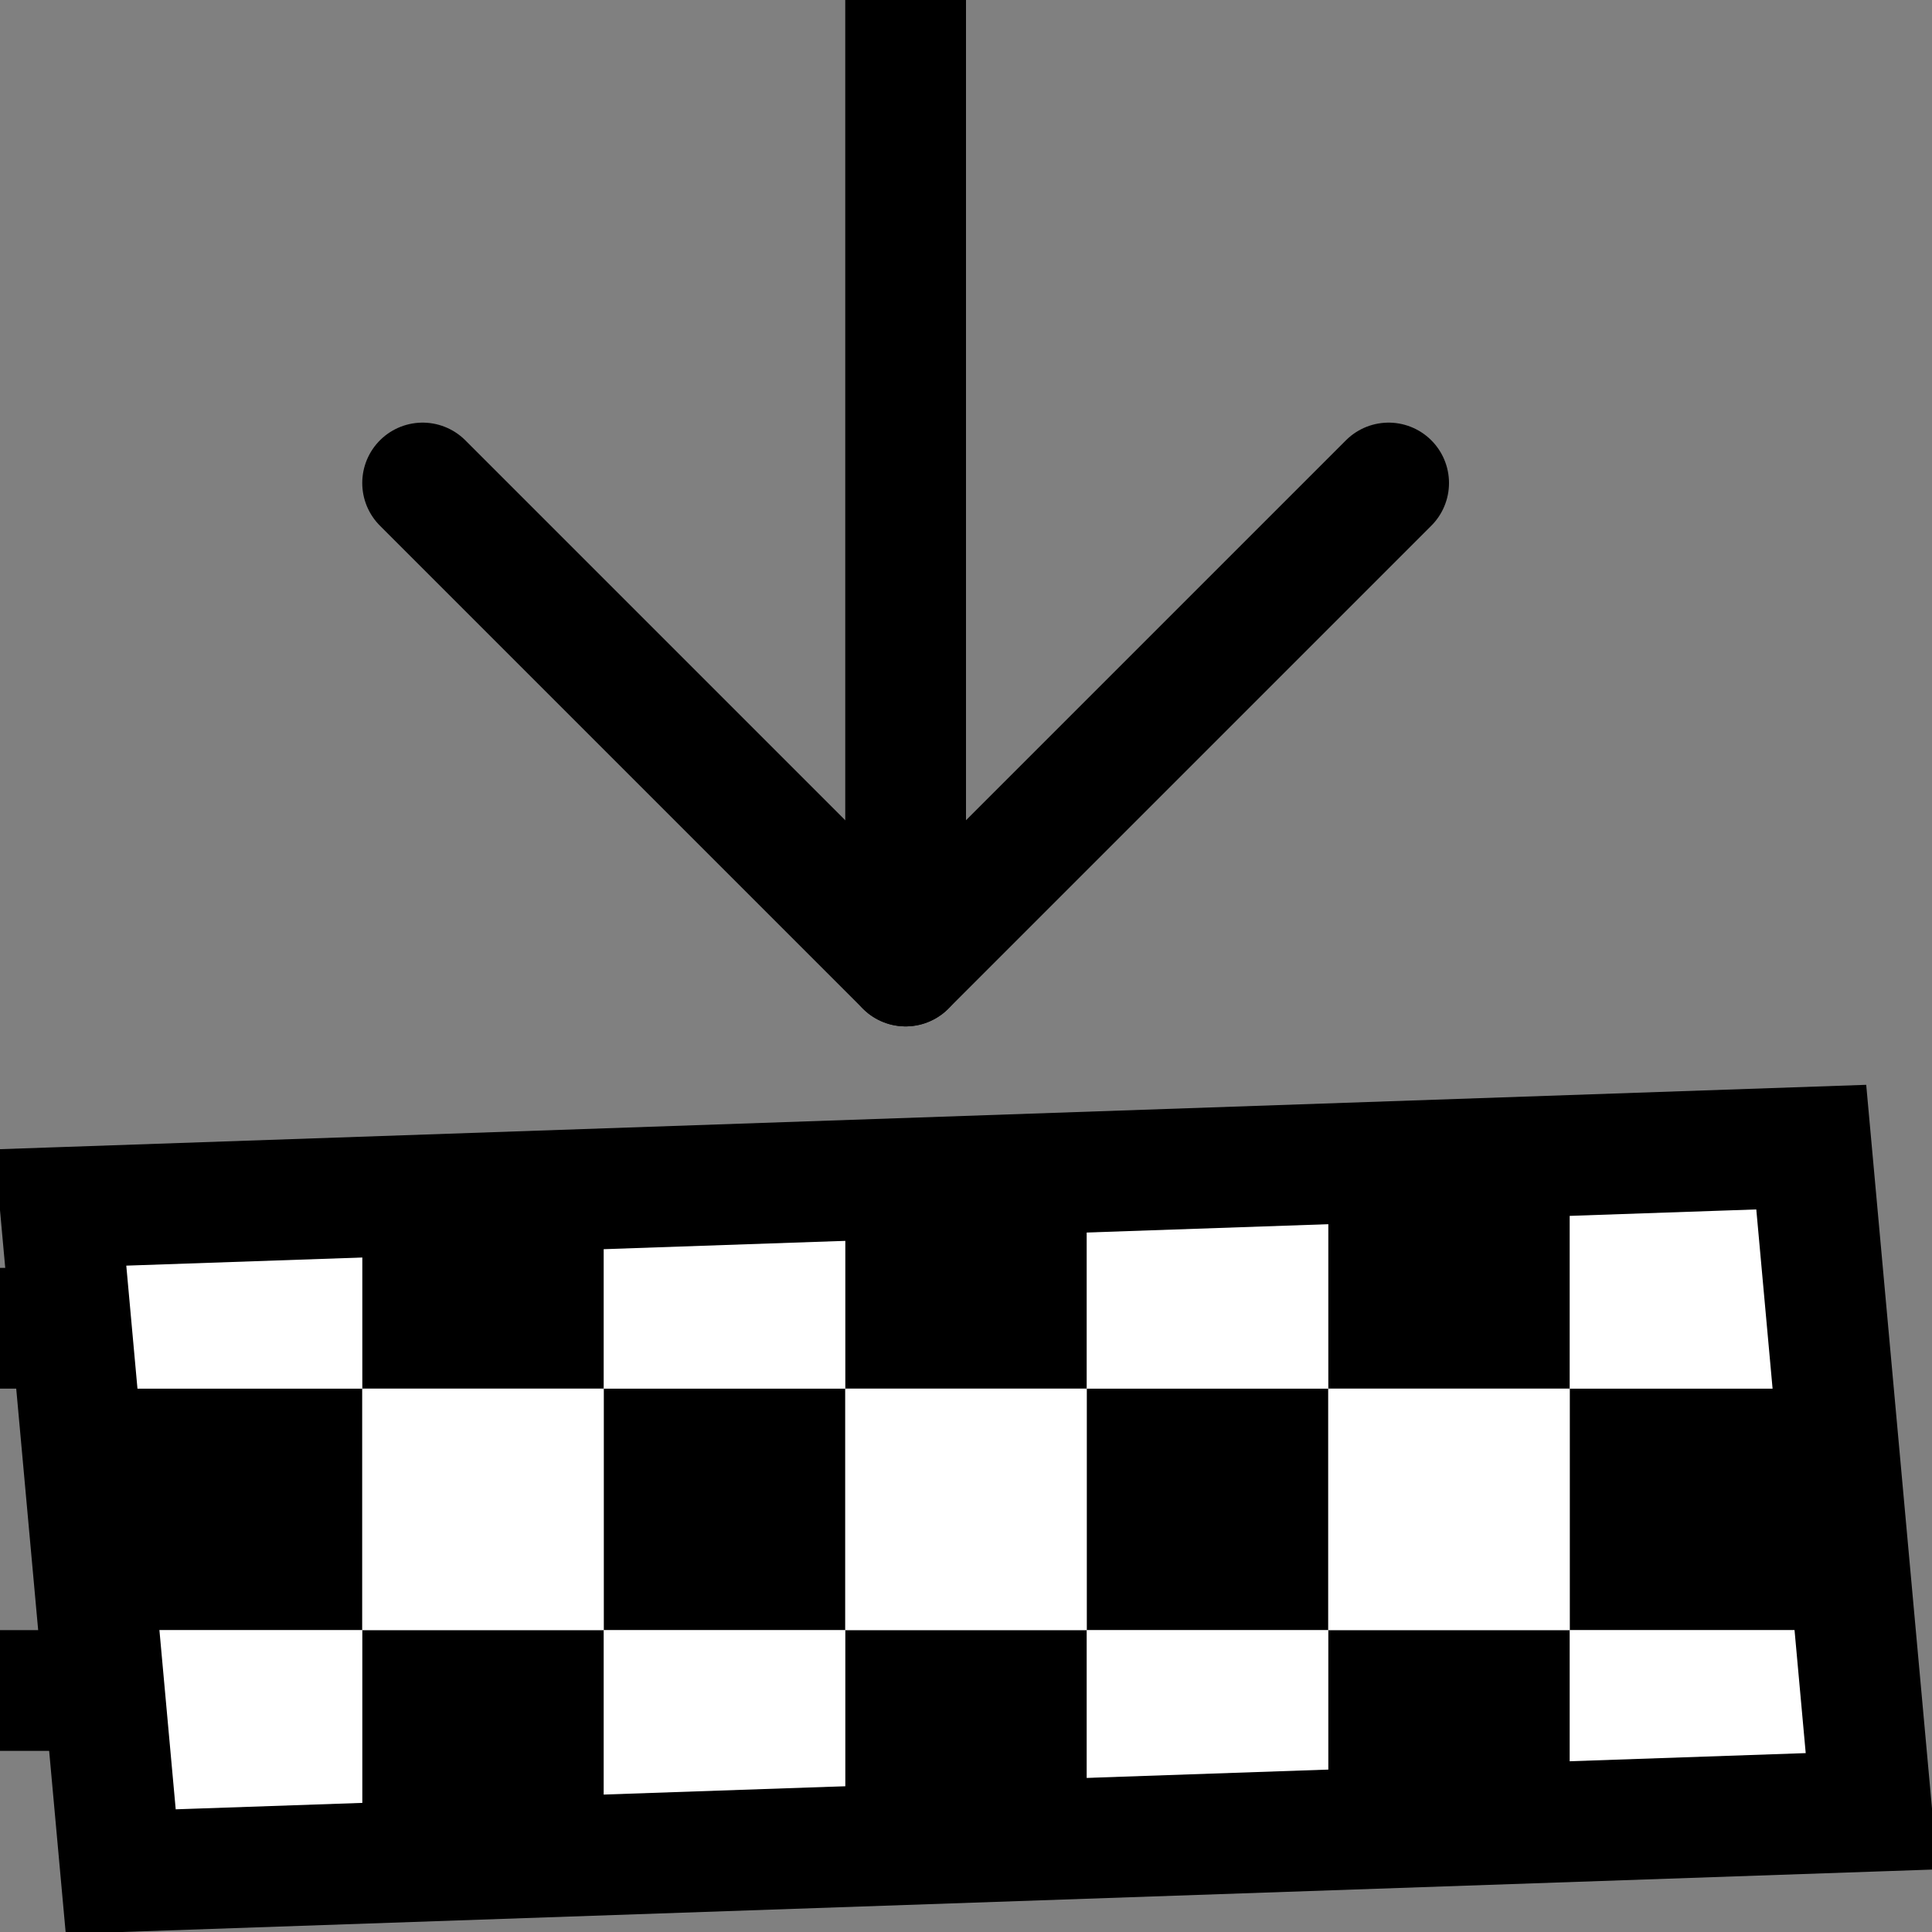 <?xml version="1.0" encoding="UTF-8"?>
<svg width="16px" height="16px" viewBox="0 0 16 16" version="1.1" xmlns="http://www.w3.org/2000/svg" xmlns:xlink="http://www.w3.org/1999/xlink">
    <rect x="0" y="0" width="16" height="16" fill="#808080" stroke="none"/>
    <title>meubles/furniture-import-texture</title>
    <g id="meubles/furniture-import-texture" stroke="none" stroke-width="1" fill="none" fill-rule="evenodd">
        <g id="Group" fill="#DDDDDD" fill-rule="nonzero" opacity="0">
            <g id="Rectangle-Copy-25">
                <rect x="0" y="0" width="16" height="16"></rect>
            </g>
        </g>
        <g id="Group-15" transform="translate(0, 9.5)" fill-rule="nonzero">
            <polygon id="Path-56-Copy-15" fill="#000000" points="5 2 7 2 7 4 5 4"></polygon>
            <polygon id="Path-56-Copy-18" fill="#000000" points="13 2 15 2 15 4 13 4"></polygon>
            <polygon id="Path-56-Copy-7" fill="#000000" points="1 2 3 2 3 4 1 4"></polygon>
            <polygon id="Path-56-Copy-8" fill="#000000" points="9 2 11 2 11 4 9 4"></polygon>
            <polygon id="Path-56-Copy-22" fill="#000000" points="0 4 1 4 1 5 0 5"></polygon>
            <polygon id="Path-56-Copy-58" fill="#000000" points="0 1 1 1 1 2 0 2"></polygon>
            <polygon id="Path-56-Copy-23" fill="#000000" points="3 4 5 4 5 6 3 6"></polygon>
            <polygon id="Path-56-Copy-59" fill="#000000" points="3 0 5 0 5 2 3 2"></polygon>
            <polygon id="Path-56-Copy-51" fill="#000000" points="11 4 13 4 13 6 11 6"></polygon>
            <polygon id="Path-56-Copy-60" fill="#000000" points="11 0 13 0 13 2 11 2"></polygon>
            <polygon id="Path-56-Copy-24" fill="#000000" points="7 4 9 4 9 6 7 6"></polygon>
            <polygon id="Path-56-Copy-61" fill="#000000" points="7 0 9 0 9 2 7 2"></polygon>
            <polygon id="Path-56-Copy-19" fill="#FFFFFF" points="7 2 9 2 9 4 7 4"></polygon>
            <polygon id="Path-56-Copy-20" fill="#FFFFFF" points="5 4 7 4 7 6 5 6"></polygon>
            <polygon id="Path-56-Copy-65" fill="#FFFFFF" points="5 0 7 0 7 2 5 2"></polygon>
            <polygon id="Path-56-Copy-54" fill="#FFFFFF" points="13 4 15 4 15 6 13 6"></polygon>
            <polygon id="Path-56-Copy-66" fill="#FFFFFF" points="13 0 15 0 15 2 13 2"></polygon>
            <polygon id="Path-56-Copy-16" fill="#FFFFFF" points="3 2 5 2 5 4 3 4"></polygon>
            <polygon id="Path-56-Copy-55" fill="#FFFFFF" points="11 2 13 2 13 4 11 4"></polygon>
            <polygon id="Path-56-Copy-21" fill="#FFFFFF" points="1 4 3 4 3 6 1 6"></polygon>
            <polygon id="Path-56-Copy-69" fill="#FFFFFF" points="1 0 3 0 3 2 1 2"></polygon>
            <polygon id="Path-56-Copy-56" fill="#FFFFFF" points="9 4 11 4 11 6 9 6"></polygon>
            <polygon id="Path-56-Copy-70" fill="#FFFFFF" points="9 0 11 0 11 2 9 2"></polygon>
        </g>
        <g id="Group-14" transform="translate(3.5, -0.5)" fill-rule="nonzero" stroke="#000000" stroke-linecap="round" stroke-linejoin="round">
            <polyline id="Path-Copy-3" points="8 4.5 4 8.5 -1.36424205e-12 4.5"></polyline>
            <line x1="4" y1="0.5" x2="4" y2="8.5" id="Path-2-Copy-12" transform="translate(4, 4.5) rotate(-180) translate(-4, -4.5) "></line>
        </g>
        <path d="M15,9.5 L15.5,15 L1,15.5 L0.5,10 L15,9.5 Z" id="Rectangle" stroke="#000000" fill-rule="nonzero"></path>
    </g>
</svg>